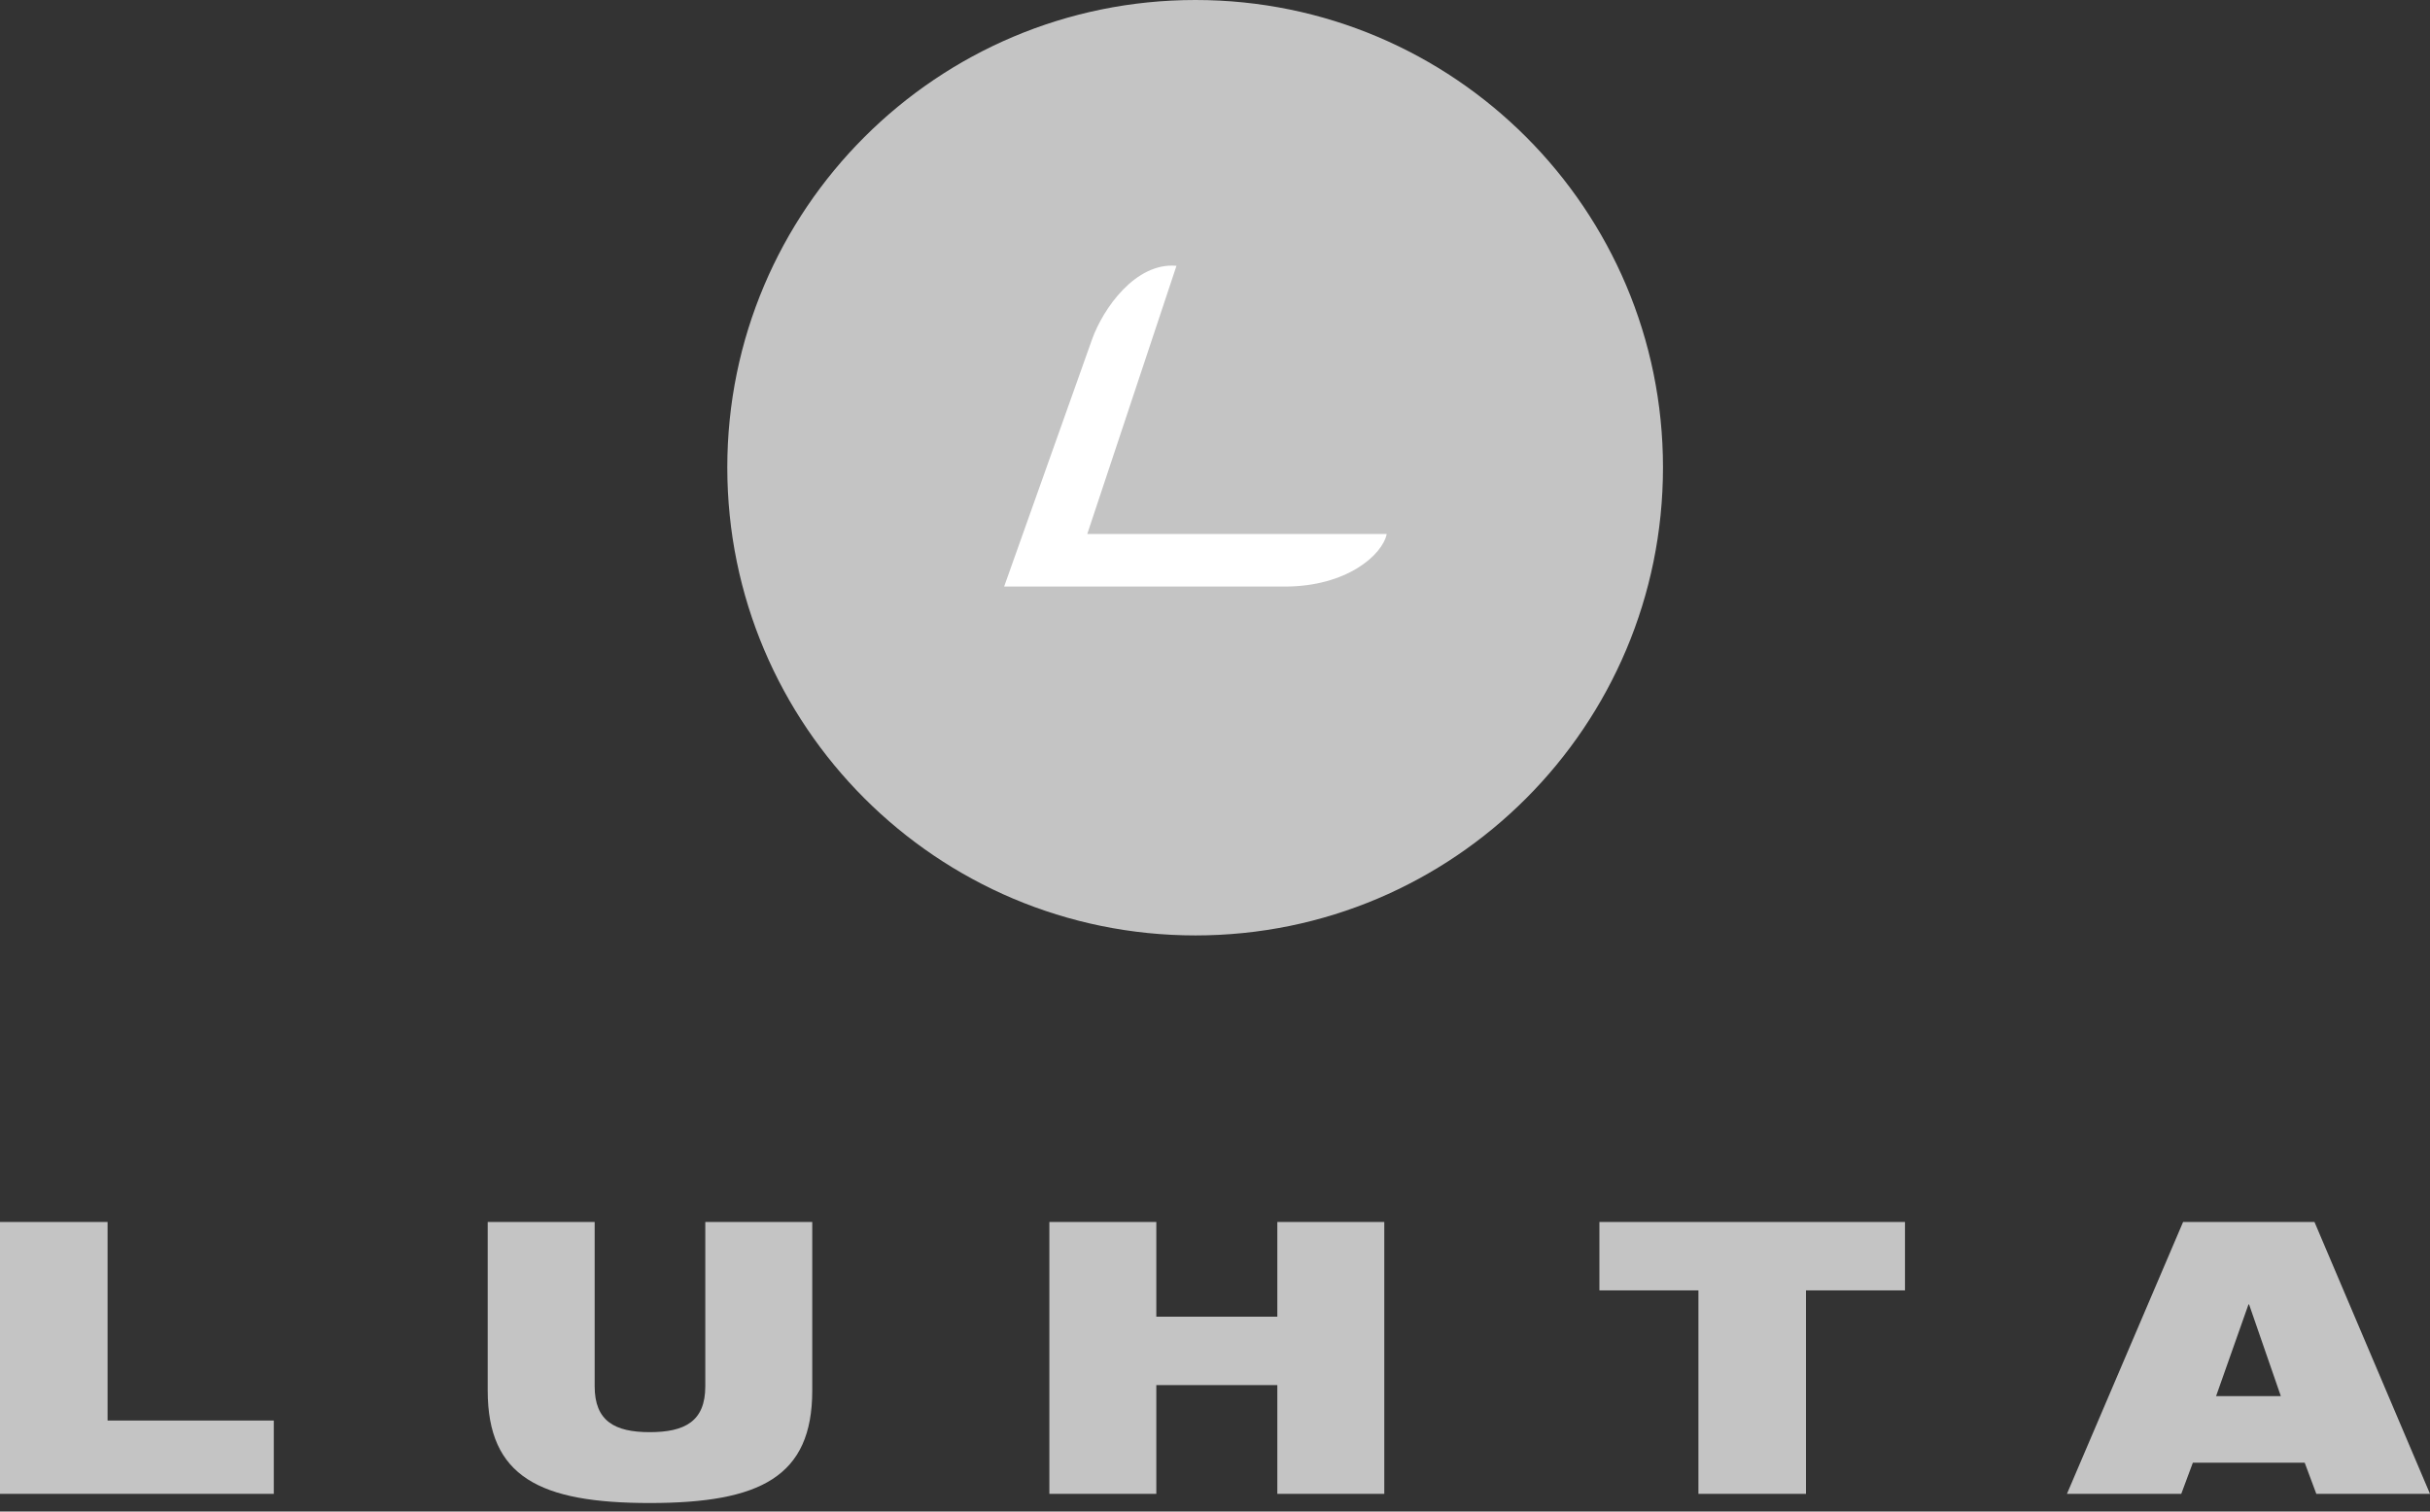 <svg width="135" height="84" viewBox="0 0 135 84" fill="none" xmlns="http://www.w3.org/2000/svg">
<rect x="0" y="0" width="135" height="84" fill="#333333" stroke="none"/>
<path fill-rule="evenodd" clip-rule="evenodd" d="M0 83.016H15.212V78.942H5.976V67.907H0V83.016ZM27.095 77.278C27.095 82.066 29.982 83.525 36.093 83.525C42.239 83.525 45.125 82.066 45.125 77.278V67.907H39.183V77.04C39.183 78.976 38.062 79.587 36.093 79.587C34.157 79.587 33.037 78.975 33.037 77.04V67.907H27.095V77.278ZM70.963 83.016H76.905V67.907H70.963V73.169H64.24V67.907H58.298V83.016H64.24V76.973H70.963V83.016ZM94.357 83.016H100.332V71.709H105.833V67.907H88.856V71.709H94.357V83.016ZM126.713 77.584H123.116L124.915 72.49H124.949L126.713 77.584ZM114.83 83.016H121.181L121.825 81.285H128.039L128.685 83.016H135L128.582 67.907H121.283L114.83 83.016ZM40.405 25.975C40.405 11.646 52.051 0 66.414 0C80.775 0 92.388 11.646 92.388 25.975C92.388 40.337 80.775 51.983 66.414 51.983C52.051 51.983 40.405 40.337 40.405 25.975Z" fill="#C4C4C4"/>
<path fill-rule="evenodd" clip-rule="evenodd" d="M60.675 18.845C61.286 17.147 63.085 14.567 65.36 14.771L60.403 29.676H77.04C76.803 30.831 74.833 32.596 71.371 32.596H55.785L60.675 18.845Z" fill="white"/>
</svg>
